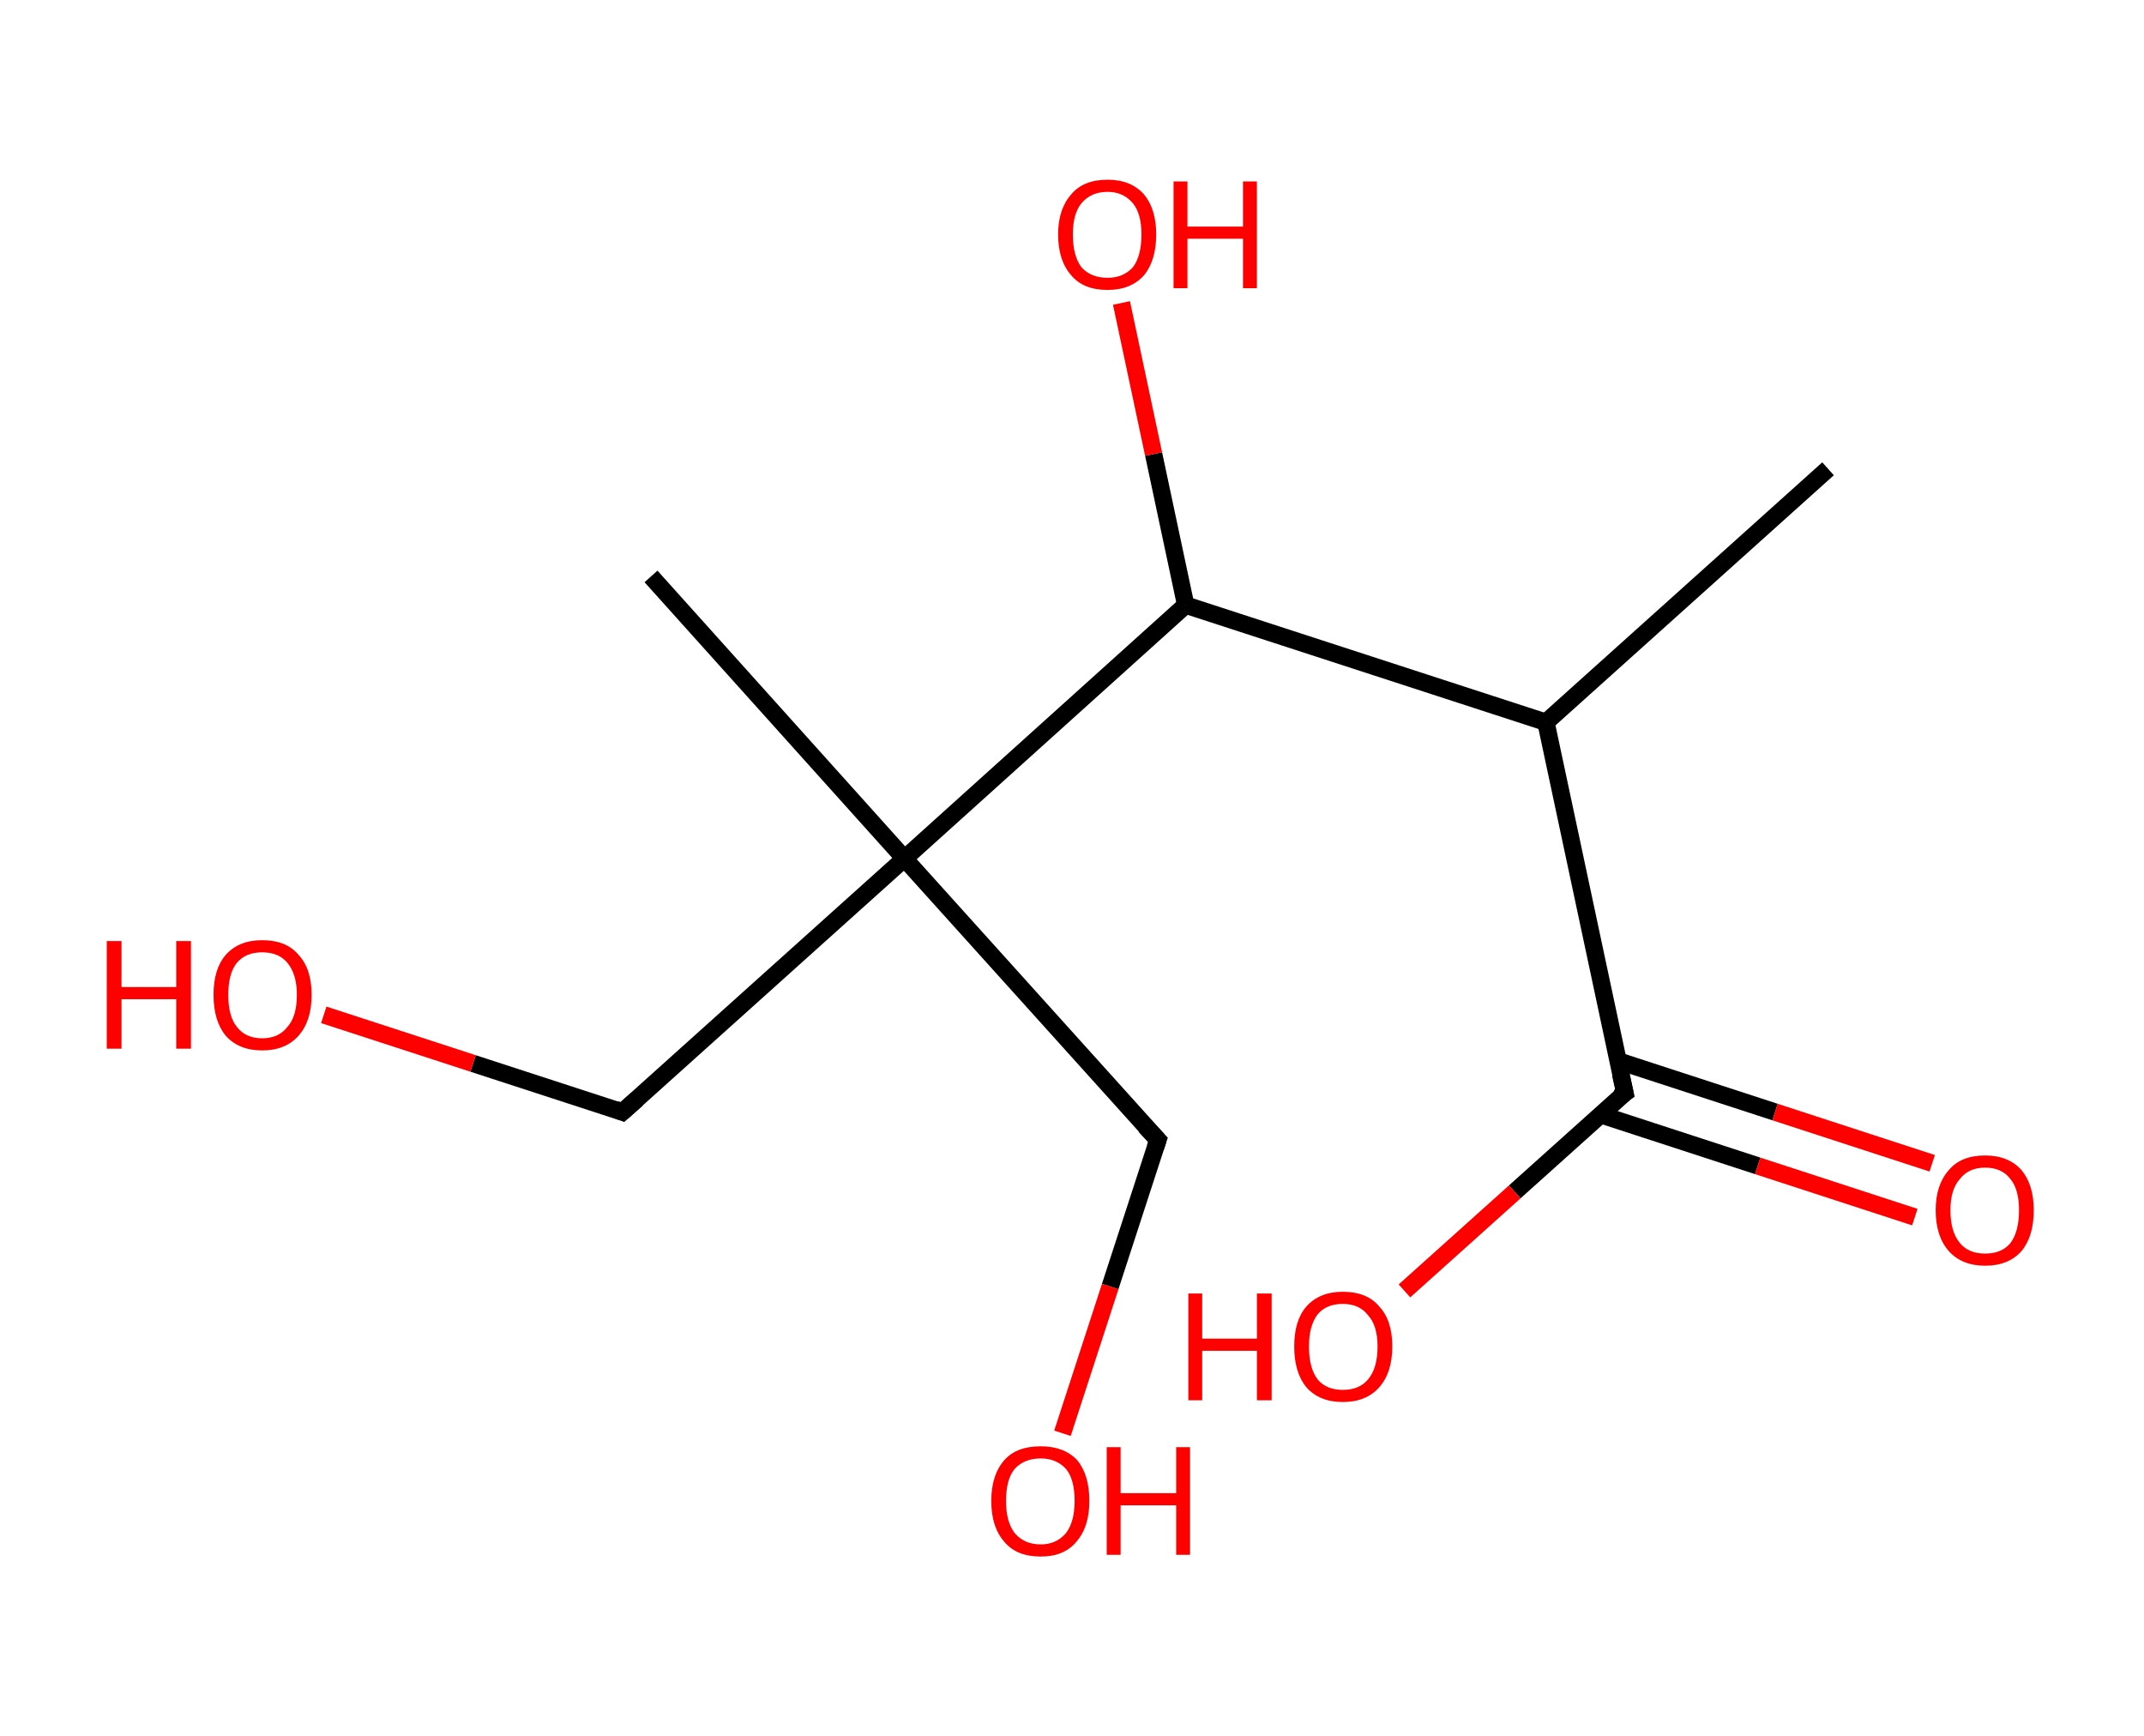<?xml version='1.0' encoding='ASCII' standalone='yes'?>
<svg xmlns="http://www.w3.org/2000/svg" xmlns:rdkit="http://www.rdkit.org/xml" xmlns:xlink="http://www.w3.org/1999/xlink" version="1.1" baseProfile="full" xml:space="preserve" width="247px" height="200px" viewBox="0 0 247 200">
<!-- END OF HEADER -->
<rect style="opacity:1.0;fill:#FFFFFF;stroke:none" width="247.0" height="200.0" x="0.0" y="0.0"> </rect>
<path class="bond-0 atom-0 atom-1" d="M 210.6,54.0 L 178.1,83.2" style="fill:none;fill-rule:evenodd;stroke:#000000;stroke-width:2.0px;stroke-linecap:butt;stroke-linejoin:miter;stroke-opacity:1"/>
<path class="bond-1 atom-1 atom-2" d="M 178.1,83.2 L 187.2,125.9" style="fill:none;fill-rule:evenodd;stroke:#000000;stroke-width:2.0px;stroke-linecap:butt;stroke-linejoin:miter;stroke-opacity:1"/>
<path class="bond-2 atom-2 atom-3" d="M 184.4,128.4 L 202.5,134.3" style="fill:none;fill-rule:evenodd;stroke:#000000;stroke-width:2.0px;stroke-linecap:butt;stroke-linejoin:miter;stroke-opacity:1"/>
<path class="bond-2 atom-2 atom-3" d="M 202.5,134.3 L 220.6,140.2" style="fill:none;fill-rule:evenodd;stroke:#FF0000;stroke-width:2.0px;stroke-linecap:butt;stroke-linejoin:miter;stroke-opacity:1"/>
<path class="bond-2 atom-2 atom-3" d="M 186.4,122.2 L 204.5,128.1" style="fill:none;fill-rule:evenodd;stroke:#000000;stroke-width:2.0px;stroke-linecap:butt;stroke-linejoin:miter;stroke-opacity:1"/>
<path class="bond-2 atom-2 atom-3" d="M 204.5,128.1 L 222.6,134.0" style="fill:none;fill-rule:evenodd;stroke:#FF0000;stroke-width:2.0px;stroke-linecap:butt;stroke-linejoin:miter;stroke-opacity:1"/>
<path class="bond-3 atom-2 atom-4" d="M 187.2,125.9 L 174.5,137.3" style="fill:none;fill-rule:evenodd;stroke:#000000;stroke-width:2.0px;stroke-linecap:butt;stroke-linejoin:miter;stroke-opacity:1"/>
<path class="bond-3 atom-2 atom-4" d="M 174.5,137.3 L 161.8,148.7" style="fill:none;fill-rule:evenodd;stroke:#FF0000;stroke-width:2.0px;stroke-linecap:butt;stroke-linejoin:miter;stroke-opacity:1"/>
<path class="bond-4 atom-1 atom-5" d="M 178.1,83.2 L 136.6,69.7" style="fill:none;fill-rule:evenodd;stroke:#000000;stroke-width:2.0px;stroke-linecap:butt;stroke-linejoin:miter;stroke-opacity:1"/>
<path class="bond-5 atom-5 atom-6" d="M 136.6,69.7 L 132.9,52.3" style="fill:none;fill-rule:evenodd;stroke:#000000;stroke-width:2.0px;stroke-linecap:butt;stroke-linejoin:miter;stroke-opacity:1"/>
<path class="bond-5 atom-5 atom-6" d="M 132.9,52.3 L 129.2,34.9" style="fill:none;fill-rule:evenodd;stroke:#FF0000;stroke-width:2.0px;stroke-linecap:butt;stroke-linejoin:miter;stroke-opacity:1"/>
<path class="bond-6 atom-5 atom-7" d="M 136.6,69.7 L 104.2,98.9" style="fill:none;fill-rule:evenodd;stroke:#000000;stroke-width:2.0px;stroke-linecap:butt;stroke-linejoin:miter;stroke-opacity:1"/>
<path class="bond-7 atom-7 atom-8" d="M 104.2,98.9 L 75.0,66.4" style="fill:none;fill-rule:evenodd;stroke:#000000;stroke-width:2.0px;stroke-linecap:butt;stroke-linejoin:miter;stroke-opacity:1"/>
<path class="bond-8 atom-7 atom-9" d="M 104.2,98.9 L 133.4,131.3" style="fill:none;fill-rule:evenodd;stroke:#000000;stroke-width:2.0px;stroke-linecap:butt;stroke-linejoin:miter;stroke-opacity:1"/>
<path class="bond-9 atom-9 atom-10" d="M 133.4,131.3 L 127.9,148.2" style="fill:none;fill-rule:evenodd;stroke:#000000;stroke-width:2.0px;stroke-linecap:butt;stroke-linejoin:miter;stroke-opacity:1"/>
<path class="bond-9 atom-9 atom-10" d="M 127.9,148.2 L 122.4,165.1" style="fill:none;fill-rule:evenodd;stroke:#FF0000;stroke-width:2.0px;stroke-linecap:butt;stroke-linejoin:miter;stroke-opacity:1"/>
<path class="bond-10 atom-7 atom-11" d="M 104.2,98.9 L 71.7,128.1" style="fill:none;fill-rule:evenodd;stroke:#000000;stroke-width:2.0px;stroke-linecap:butt;stroke-linejoin:miter;stroke-opacity:1"/>
<path class="bond-11 atom-11 atom-12" d="M 71.7,128.1 L 54.5,122.5" style="fill:none;fill-rule:evenodd;stroke:#000000;stroke-width:2.0px;stroke-linecap:butt;stroke-linejoin:miter;stroke-opacity:1"/>
<path class="bond-11 atom-11 atom-12" d="M 54.5,122.5 L 37.3,116.9" style="fill:none;fill-rule:evenodd;stroke:#FF0000;stroke-width:2.0px;stroke-linecap:butt;stroke-linejoin:miter;stroke-opacity:1"/>
<path d="M 186.7,123.7 L 187.2,125.9 L 186.5,126.4" style="fill:none;stroke:#000000;stroke-width:2.0px;stroke-linecap:butt;stroke-linejoin:miter;stroke-opacity:1;"/>
<path d="M 131.9,129.7 L 133.4,131.3 L 133.1,132.2" style="fill:none;stroke:#000000;stroke-width:2.0px;stroke-linecap:butt;stroke-linejoin:miter;stroke-opacity:1;"/>
<path d="M 73.4,126.6 L 71.7,128.1 L 70.9,127.8" style="fill:none;stroke:#000000;stroke-width:2.0px;stroke-linecap:butt;stroke-linejoin:miter;stroke-opacity:1;"/>
<path class="atom-3" d="M 223.0 139.4 Q 223.0 136.5, 224.5 134.8 Q 225.9 133.1, 228.7 133.1 Q 231.4 133.1, 232.9 134.8 Q 234.3 136.5, 234.3 139.4 Q 234.3 142.4, 232.9 144.1 Q 231.4 145.8, 228.7 145.8 Q 226.0 145.8, 224.5 144.1 Q 223.0 142.4, 223.0 139.4 M 228.7 144.4 Q 230.6 144.4, 231.6 143.2 Q 232.6 141.9, 232.6 139.4 Q 232.6 137.0, 231.6 135.8 Q 230.6 134.5, 228.7 134.5 Q 226.8 134.5, 225.8 135.8 Q 224.7 137.0, 224.7 139.4 Q 224.7 141.9, 225.8 143.2 Q 226.8 144.4, 228.7 144.4 " fill="#FF0000"/>
<path class="atom-4" d="M 136.9 149.0 L 138.5 149.0 L 138.5 154.2 L 144.8 154.2 L 144.8 149.0 L 146.5 149.0 L 146.5 161.3 L 144.8 161.3 L 144.8 155.6 L 138.5 155.6 L 138.5 161.3 L 136.9 161.3 L 136.9 149.0 " fill="#FF0000"/>
<path class="atom-4" d="M 149.1 155.1 Q 149.1 152.1, 150.5 150.5 Q 152.0 148.8, 154.7 148.8 Q 157.5 148.8, 158.9 150.5 Q 160.4 152.1, 160.4 155.1 Q 160.4 158.1, 158.9 159.8 Q 157.4 161.5, 154.7 161.5 Q 152.0 161.5, 150.5 159.8 Q 149.1 158.1, 149.1 155.1 M 154.7 160.1 Q 156.6 160.1, 157.6 158.9 Q 158.7 157.6, 158.7 155.1 Q 158.7 152.7, 157.6 151.5 Q 156.6 150.2, 154.7 150.2 Q 152.8 150.2, 151.8 151.4 Q 150.8 152.7, 150.8 155.1 Q 150.8 157.6, 151.8 158.9 Q 152.8 160.1, 154.7 160.1 " fill="#FF0000"/>
<path class="atom-6" d="M 121.9 27.0 Q 121.9 24.1, 123.4 22.4 Q 124.8 20.7, 127.6 20.7 Q 130.3 20.7, 131.8 22.4 Q 133.2 24.1, 133.2 27.0 Q 133.2 30.0, 131.8 31.7 Q 130.3 33.4, 127.6 33.4 Q 124.8 33.4, 123.4 31.7 Q 121.9 30.0, 121.9 27.0 M 127.6 32.0 Q 129.4 32.0, 130.5 30.8 Q 131.5 29.5, 131.5 27.0 Q 131.5 24.6, 130.5 23.4 Q 129.4 22.1, 127.6 22.1 Q 125.7 22.1, 124.6 23.4 Q 123.6 24.6, 123.6 27.0 Q 123.6 29.5, 124.6 30.8 Q 125.7 32.0, 127.6 32.0 " fill="#FF0000"/>
<path class="atom-6" d="M 135.2 20.9 L 136.8 20.9 L 136.8 26.1 L 143.2 26.1 L 143.2 20.9 L 144.8 20.9 L 144.8 33.2 L 143.2 33.2 L 143.2 27.5 L 136.8 27.5 L 136.8 33.2 L 135.2 33.2 L 135.2 20.9 " fill="#FF0000"/>
<path class="atom-10" d="M 114.2 172.9 Q 114.2 169.9, 115.7 168.2 Q 117.1 166.6, 119.9 166.6 Q 122.6 166.6, 124.1 168.2 Q 125.5 169.9, 125.5 172.9 Q 125.5 175.9, 124.0 177.6 Q 122.6 179.3, 119.9 179.3 Q 117.1 179.3, 115.7 177.6 Q 114.2 175.9, 114.2 172.9 M 119.9 177.9 Q 121.7 177.9, 122.8 176.6 Q 123.8 175.3, 123.8 172.9 Q 123.8 170.4, 122.8 169.2 Q 121.7 168.0, 119.9 168.0 Q 118.0 168.0, 116.9 169.2 Q 115.9 170.4, 115.9 172.9 Q 115.9 175.3, 116.9 176.6 Q 118.0 177.9, 119.9 177.9 " fill="#FF0000"/>
<path class="atom-10" d="M 127.5 166.7 L 129.1 166.7 L 129.1 172.0 L 135.5 172.0 L 135.5 166.7 L 137.1 166.7 L 137.1 179.1 L 135.5 179.1 L 135.5 173.4 L 129.1 173.4 L 129.1 179.1 L 127.5 179.1 L 127.5 166.7 " fill="#FF0000"/>
<path class="atom-12" d="M 12.3 108.4 L 14.0 108.4 L 14.0 113.7 L 20.3 113.7 L 20.3 108.4 L 22.0 108.4 L 22.0 120.8 L 20.3 120.8 L 20.3 115.1 L 14.0 115.1 L 14.0 120.8 L 12.3 120.8 L 12.3 108.4 " fill="#FF0000"/>
<path class="atom-12" d="M 24.6 114.6 Q 24.6 111.6, 26.0 110.0 Q 27.5 108.3, 30.2 108.3 Q 33.0 108.3, 34.4 110.0 Q 35.9 111.6, 35.9 114.6 Q 35.9 117.6, 34.4 119.3 Q 32.9 121.0, 30.2 121.0 Q 27.5 121.0, 26.0 119.3 Q 24.6 117.6, 24.6 114.6 M 30.2 119.6 Q 32.1 119.6, 33.1 118.3 Q 34.2 117.1, 34.2 114.6 Q 34.2 112.2, 33.1 110.9 Q 32.1 109.7, 30.2 109.7 Q 28.3 109.7, 27.3 110.9 Q 26.3 112.1, 26.3 114.6 Q 26.3 117.1, 27.3 118.3 Q 28.3 119.6, 30.2 119.6 " fill="#FF0000"/>
</svg>
